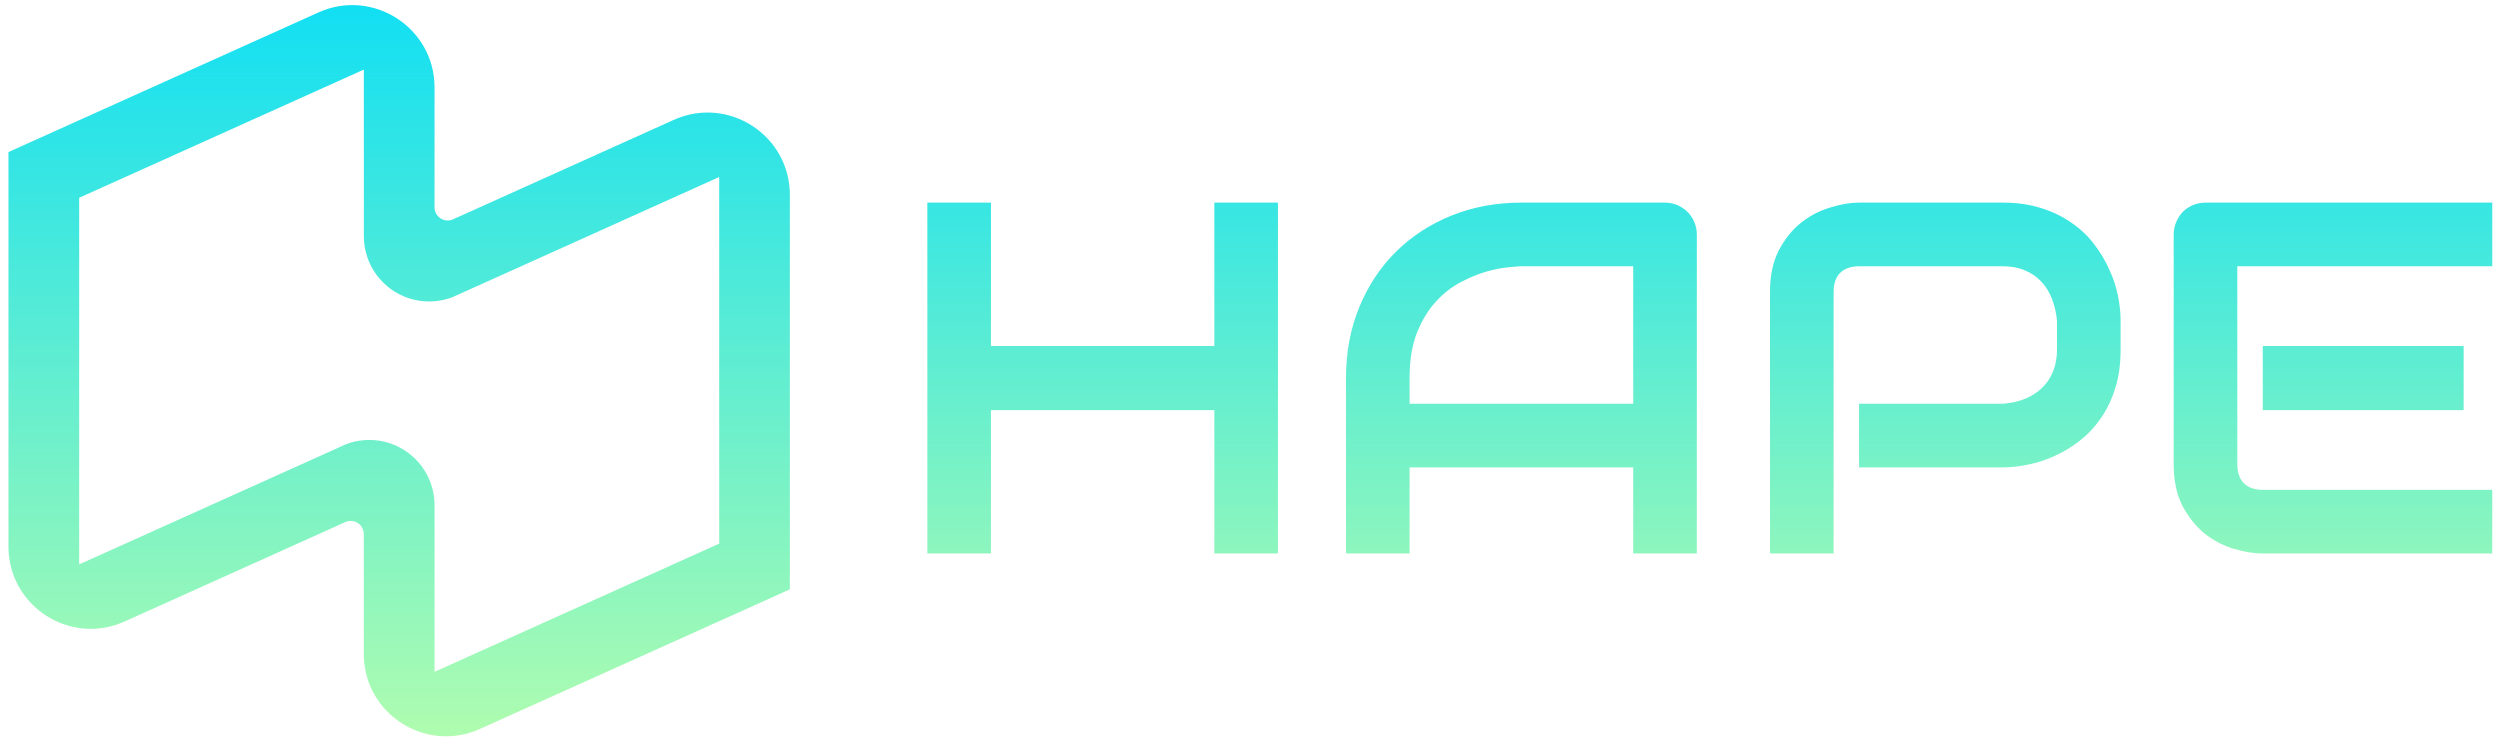 <svg width="211" height="63" viewBox="0 0 211 63" fill="none" xmlns="http://www.w3.org/2000/svg">
<path d="M41.033 17.251L38.241 18.51C37.508 18.84 36.676 18.304 36.676 17.499V7.382C36.676 2.342 31.475 -1.02 26.878 1.049L0.714 12.834V46.123C0.714 51.163 5.915 54.525 10.512 52.456L26.348 45.323L29.14 44.064C29.873 43.735 30.705 44.27 30.705 45.075V55.19C30.705 60.23 35.906 63.592 40.503 61.523L66.664 49.741V16.452C66.664 11.411 61.463 8.049 56.866 10.118L41.033 17.251ZM60.698 45.883L36.676 56.702V42.64C36.676 42.001 36.566 41.383 36.365 40.813C35.613 38.668 33.568 37.13 31.164 37.13C31.008 37.13 30.855 37.138 30.705 37.151C30.19 37.19 29.697 37.304 29.235 37.478L28.559 37.781C28.559 37.781 28.544 37.792 28.536 37.795L6.683 47.635V16.692L30.707 5.873V19.932C30.707 20.571 30.818 21.188 31.021 21.761C31.773 23.906 33.816 25.445 36.22 25.445C36.376 25.445 36.529 25.437 36.679 25.424C37.194 25.384 37.69 25.271 38.151 25.096L38.811 24.801L60.7 14.94V45.883H60.698Z" fill="url(#paint0_linear_71_93)"/>
<path d="M83.637 29.203H102.491V17.102H107.86V46.715H102.491V34.614H83.637V46.715H78.268V17.102H83.637V29.203ZM143.213 46.715H137.843V39.446H118.97V46.715H113.601V31.908C113.601 29.747 113.972 27.758 114.716 25.94C115.459 24.123 116.492 22.561 117.813 21.253C119.135 19.945 120.697 18.926 122.501 18.197C124.304 17.467 126.273 17.102 128.407 17.102H140.509C140.879 17.102 141.23 17.171 141.562 17.308C141.892 17.446 142.181 17.639 142.428 17.887C142.676 18.134 142.869 18.424 143.006 18.754C143.145 19.084 143.213 19.435 143.213 19.807V46.715ZM118.97 34.077H137.843V22.471H128.407C128.242 22.471 127.89 22.499 127.354 22.554C126.831 22.595 126.218 22.712 125.516 22.905C124.827 23.097 124.098 23.393 123.327 23.793C122.556 24.192 121.847 24.743 121.2 25.445C120.553 26.147 120.016 27.028 119.589 28.088C119.176 29.134 118.97 30.408 118.97 31.908V34.077ZM178.98 29.492C178.98 30.717 178.828 31.812 178.525 32.776C178.222 33.739 177.809 34.593 177.287 35.336C176.777 36.066 176.185 36.692 175.51 37.215C174.835 37.739 174.126 38.165 173.383 38.496C172.654 38.826 171.91 39.067 171.154 39.218C170.409 39.37 169.707 39.446 169.046 39.446H156.904V34.077H169.046C169.734 34.021 170.355 33.884 170.905 33.663C171.47 33.429 171.952 33.12 172.351 32.734C172.751 32.349 173.059 31.888 173.279 31.351C173.501 30.8 173.611 30.18 173.611 29.492V27.055C173.541 26.381 173.397 25.761 173.177 25.197C172.957 24.633 172.654 24.151 172.268 23.751C171.896 23.352 171.441 23.042 170.905 22.822C170.369 22.588 169.748 22.471 169.046 22.471H156.946C156.23 22.471 155.687 22.657 155.314 23.029C154.942 23.4 154.757 23.937 154.757 24.639V46.715H149.388V24.639C149.388 23.263 149.635 22.092 150.13 21.129C150.64 20.165 151.266 19.387 152.011 18.795C152.767 18.203 153.586 17.776 154.468 17.515C155.349 17.24 156.161 17.102 156.904 17.102H169.046C170.259 17.102 171.345 17.26 172.309 17.577C173.273 17.88 174.12 18.293 174.849 18.816C175.593 19.325 176.218 19.917 176.729 20.592C177.252 21.266 177.678 21.975 178.008 22.719C178.353 23.449 178.6 24.192 178.752 24.949C178.903 25.692 178.98 26.395 178.98 27.055V29.492ZM207.932 34.614H190.978V29.203H207.932V34.614ZM210.348 46.715H190.978C190.233 46.715 189.421 46.584 188.54 46.322C187.658 46.06 186.841 45.634 186.083 45.042C185.34 44.436 184.714 43.658 184.204 42.708C183.709 41.745 183.46 40.568 183.46 39.177V19.807C183.46 19.435 183.529 19.084 183.666 18.754C183.805 18.424 183.99 18.134 184.224 17.887C184.472 17.639 184.762 17.446 185.092 17.308C185.421 17.171 185.78 17.102 186.166 17.102H210.348V22.471H188.829V39.177C188.829 39.879 189.016 40.416 189.386 40.788C189.759 41.16 190.303 41.345 191.018 41.345H210.348V46.715Z" fill="url(#paint1_linear_71_93)"/>
<defs>
<linearGradient id="paint0_linear_71_93" x1="33.689" y1="0.429" x2="33.689" y2="62.143" gradientUnits="userSpaceOnUse">
<stop stop-color="#12DFF3"/>
<stop offset="1" stop-color="#AFFCAF"/>
</linearGradient>
<linearGradient id="paint1_linear_71_93" x1="144.538" y1="4.286" x2="144.538" y2="58.286" gradientUnits="userSpaceOnUse">
<stop stop-color="#12DFF3"/>
<stop offset="1" stop-color="#AFFCAF"/>
</linearGradient>
</defs>
</svg>
